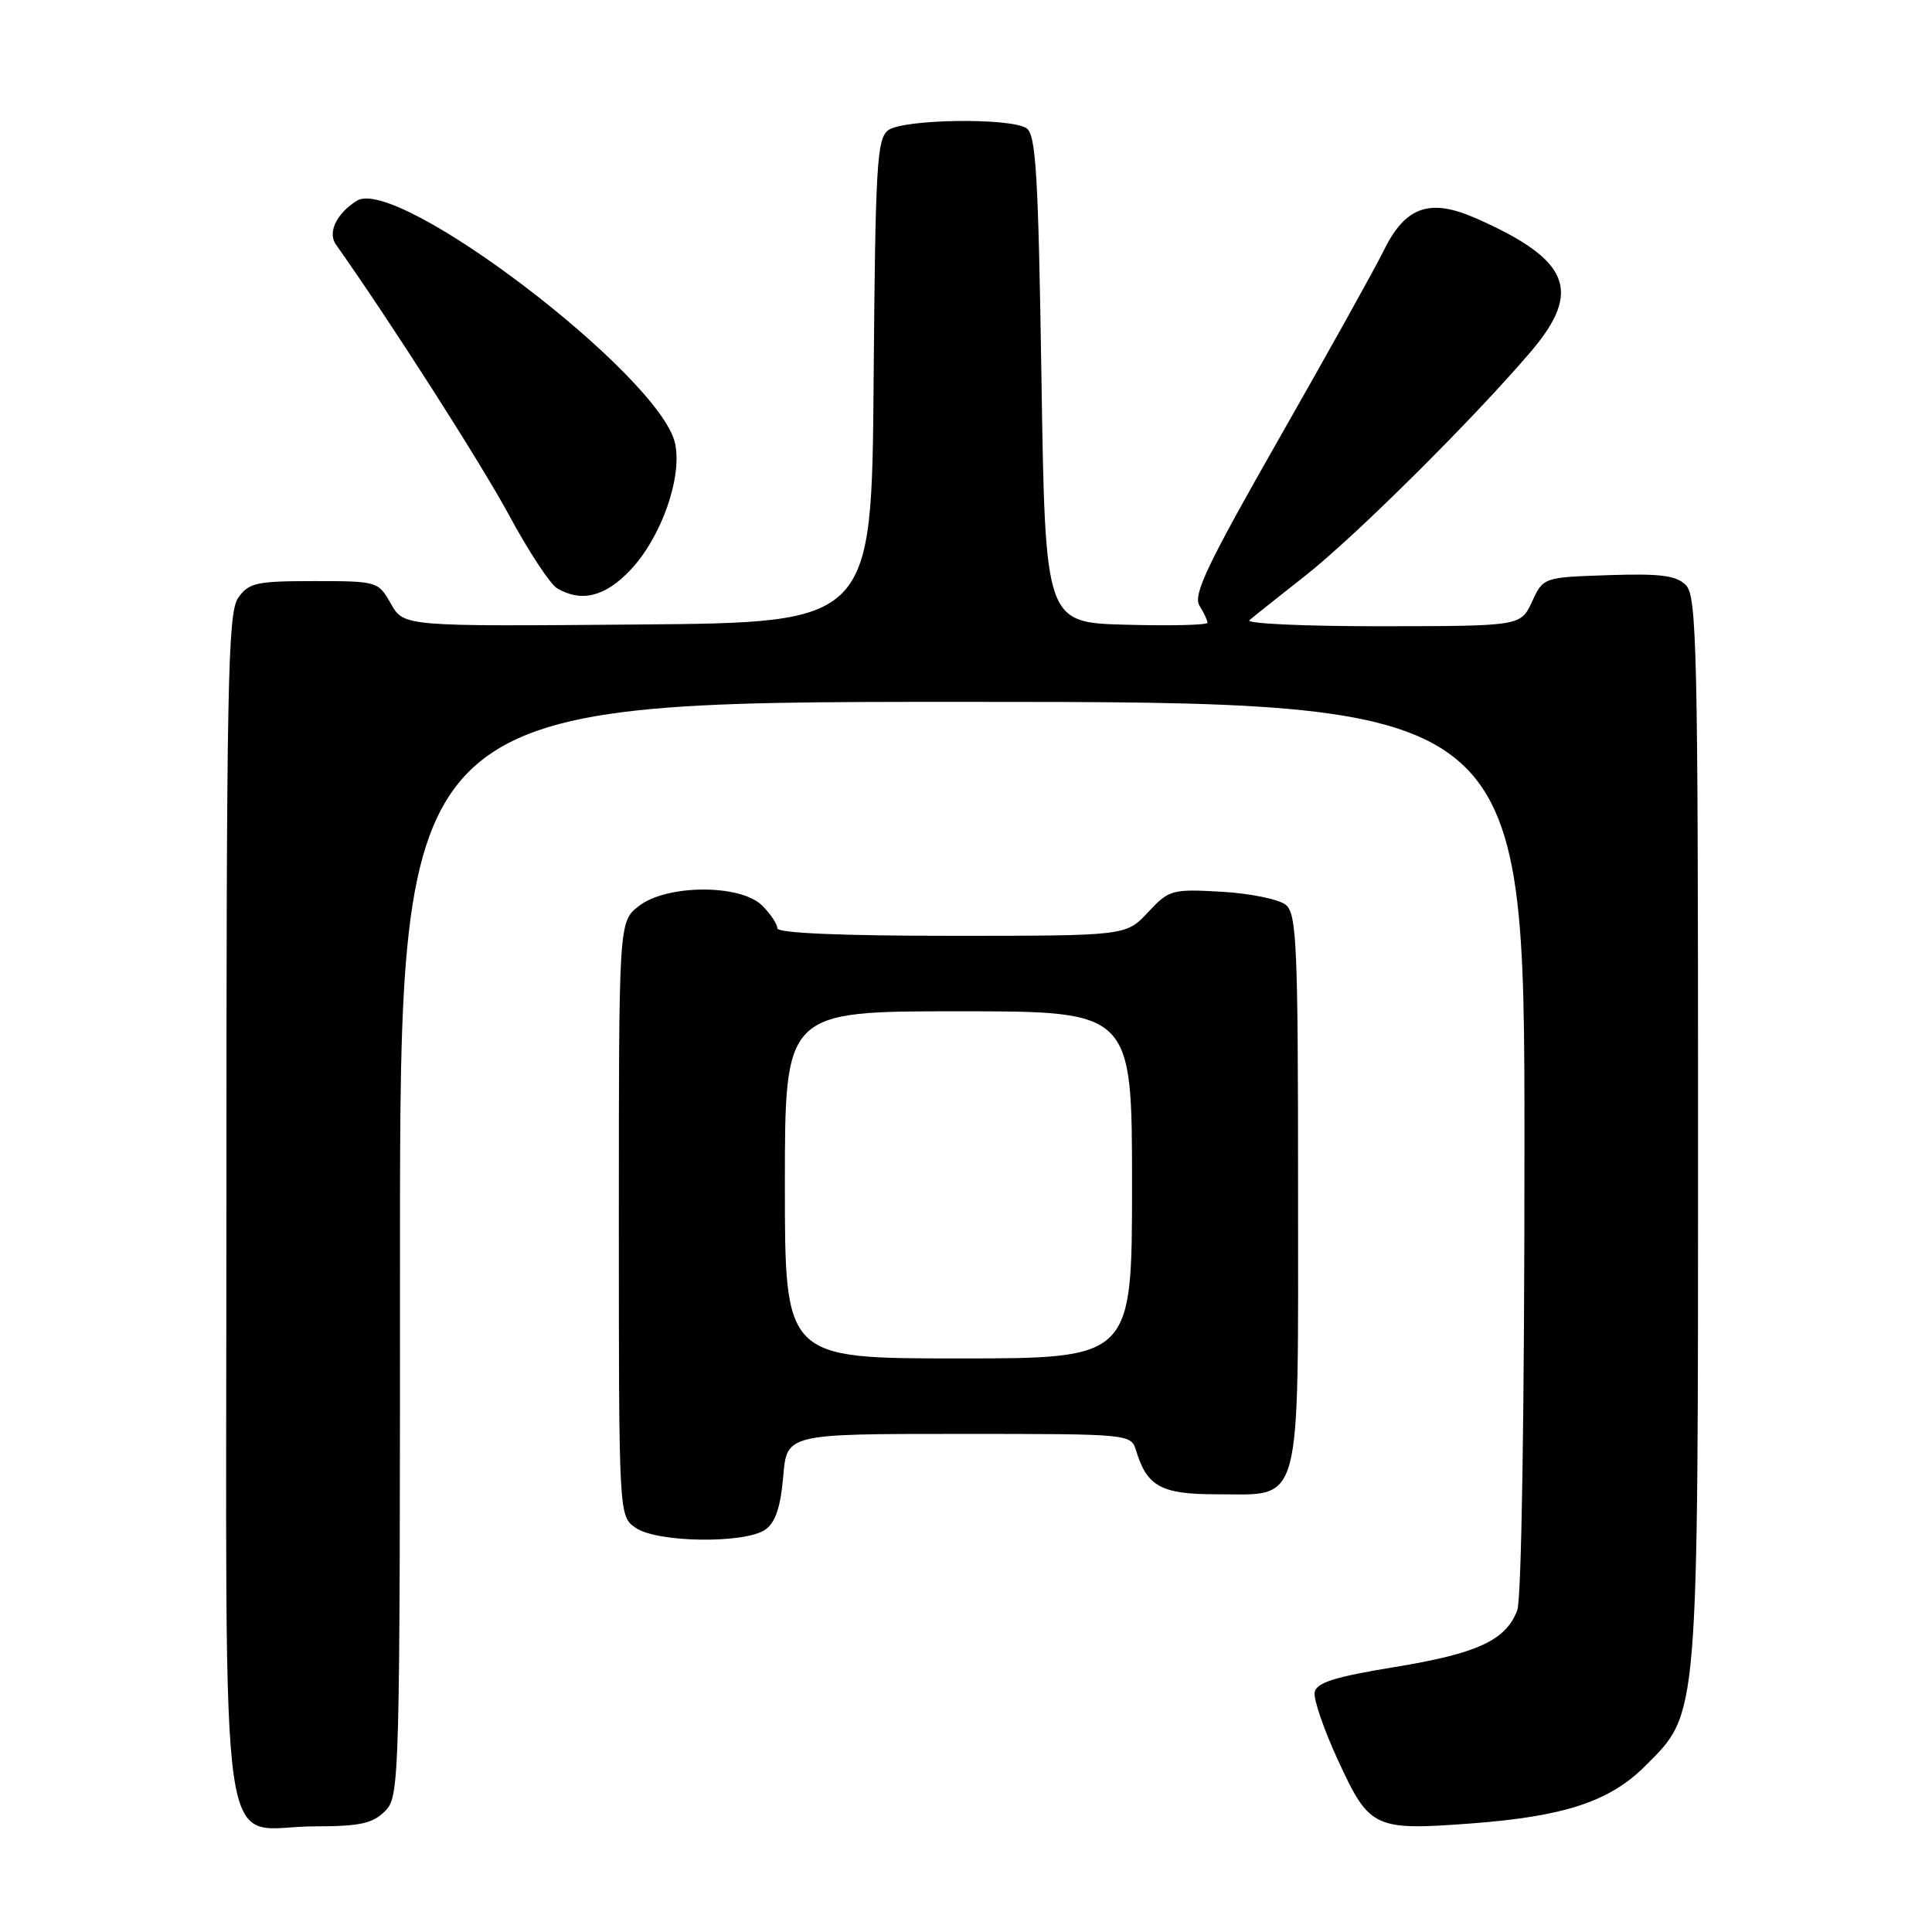 <?xml version="1.0" encoding="UTF-8" standalone="no"?>
<!DOCTYPE svg PUBLIC "-//W3C//DTD SVG 1.1//EN" "http://www.w3.org/Graphics/SVG/1.1/DTD/svg11.dtd" >
<svg xmlns="http://www.w3.org/2000/svg" xmlns:xlink="http://www.w3.org/1999/xlink" version="1.1" viewBox="0 0 256 256">
 <g >
 <path fill="currentColor"
d=" M 51.00 240.00 C 52.96 238.04 53.00 236.67 53.00 165.50 C 53.00 93.00 53.00 93.00 127.50 93.00 C 202.00 93.00 202.00 93.00 202.00 151.93 C 202.00 186.97 201.61 211.89 201.04 213.38 C 199.53 217.36 195.76 219.10 184.76 220.90 C 176.90 222.18 174.44 222.96 174.20 224.22 C 174.02 225.13 175.44 229.26 177.36 233.39 C 181.47 242.29 182.10 242.58 195.03 241.61 C 207.32 240.68 213.30 238.70 218.00 234.00 C 225.13 226.87 225.00 228.45 225.00 149.39 C 225.00 86.17 224.84 78.98 223.39 77.53 C 222.11 76.25 220.02 75.98 213.14 76.21 C 204.50 76.50 204.50 76.50 203.00 79.73 C 201.50 82.96 201.50 82.96 183.05 82.98 C 172.90 82.99 165.03 82.63 165.55 82.18 C 166.07 81.73 169.43 79.06 173.00 76.25 C 179.58 71.07 195.20 55.56 202.83 46.61 C 209.70 38.55 208.02 34.43 195.61 28.94 C 189.43 26.21 186.20 27.35 183.30 33.30 C 182.17 35.61 175.98 46.72 169.55 58.00 C 160.01 74.73 158.05 78.82 158.93 80.24 C 159.52 81.19 160.00 82.22 160.00 82.52 C 160.00 82.82 155.16 82.94 149.25 82.78 C 138.50 82.50 138.50 82.50 138.00 50.21 C 137.58 22.98 137.27 17.78 136.00 16.98 C 133.76 15.57 119.69 15.78 117.70 17.25 C 116.19 18.37 115.99 21.84 115.76 50.50 C 115.50 82.50 115.50 82.50 84.50 82.75 C 53.50 83.01 53.50 83.01 51.80 80.00 C 50.11 77.03 49.99 77.00 41.60 77.00 C 33.96 77.00 32.96 77.22 31.56 79.22 C 30.18 81.19 30.00 90.54 30.00 160.17 C 30.00 251.18 28.68 242.00 41.72 242.00 C 47.67 242.00 49.37 241.63 51.00 240.00 Z  M 101.46 202.65 C 102.76 201.71 103.45 199.60 103.78 195.65 C 104.25 190.00 104.25 190.00 127.06 190.00 C 149.84 190.00 149.87 190.00 150.55 192.25 C 151.99 196.97 153.89 198.00 161.15 198.00 C 172.67 198.00 172.00 200.50 172.00 157.62 C 172.00 125.28 171.82 121.10 170.38 119.90 C 169.48 119.16 165.66 118.38 161.88 118.16 C 155.27 117.79 154.91 117.89 152.11 120.89 C 149.20 124.00 149.20 124.00 126.10 124.00 C 111.37 124.00 103.00 123.64 103.00 123.00 C 103.00 122.45 102.10 121.10 101.00 120.00 C 98.13 117.13 88.32 117.17 84.63 120.07 C 82.00 122.15 82.00 122.15 82.00 161.52 C 82.00 200.89 82.00 200.89 84.22 202.44 C 87.06 204.43 98.83 204.57 101.46 202.65 Z  M 83.54 75.52 C 87.63 71.19 90.43 63.24 89.45 58.75 C 87.49 49.79 52.64 23.21 47.28 26.60 C 44.59 28.29 43.38 30.82 44.51 32.40 C 51.64 42.47 63.72 61.36 67.44 68.24 C 70.03 73.05 72.91 77.43 73.83 77.96 C 77.06 79.85 80.21 79.06 83.54 75.52 Z  M 104.00 157.00 C 104.00 134.00 104.00 134.00 127.00 134.00 C 150.00 134.00 150.00 134.00 150.00 157.00 C 150.00 180.00 150.00 180.00 127.00 180.00 C 104.00 180.00 104.00 180.00 104.00 157.00 Z "/>
</g>
</svg>